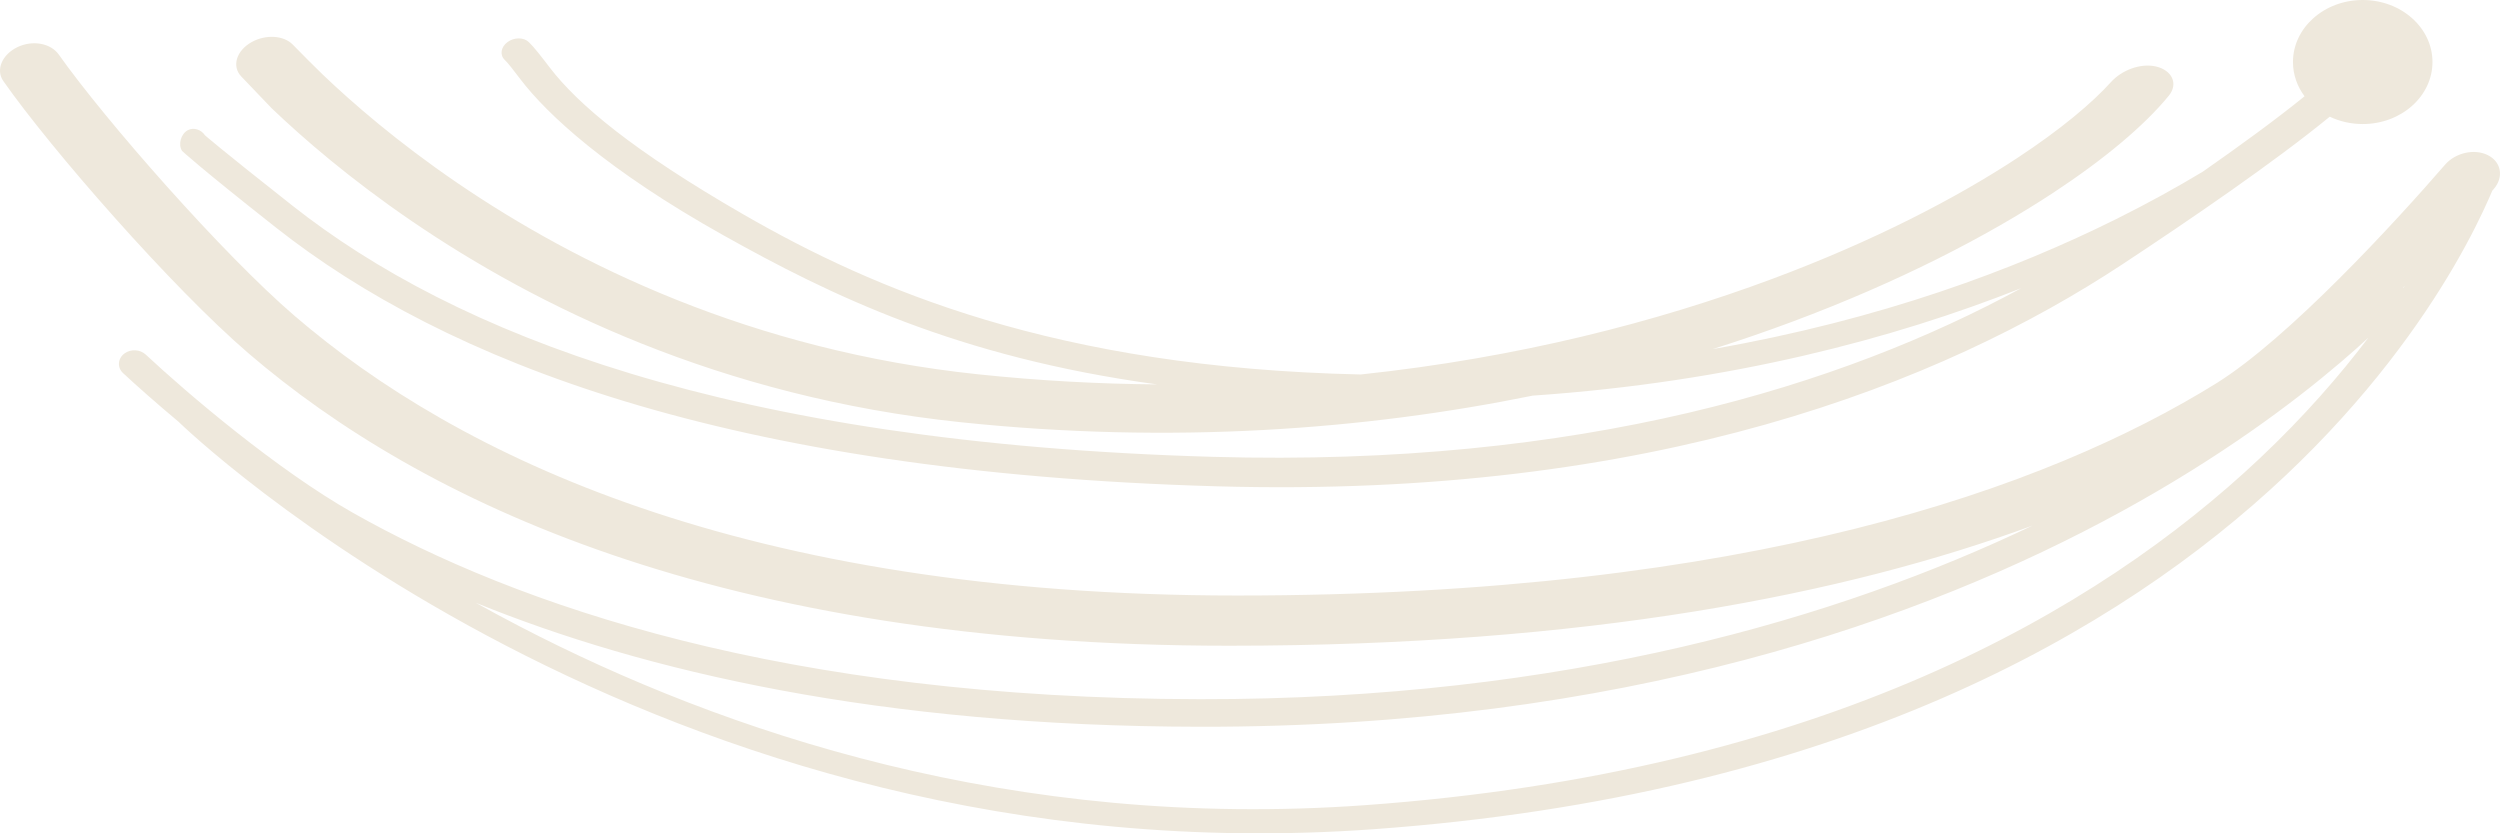 <svg width="225" height="75" viewBox="0 0 225 75" fill="none" xmlns="http://www.w3.org/2000/svg">
<path d="M212.644 11.164C216.111 11.164 218.922 8.665 218.922 5.582C218.922 2.499 216.111 0 212.644 0C209.178 0 206.367 2.499 206.367 5.582C206.367 6.722 206.752 7.782 207.411 8.666C204.844 10.747 201.597 13.115 198.247 15.453C195.949 16.836 193.347 18.281 190.439 19.727C181.353 24.244 169.271 28.777 154.14 31.419C156.612 30.638 158.994 29.816 161.281 28.963C170.862 25.392 178.802 21.282 184.76 17.369C189.404 14.32 193.017 11.278 195.194 8.611C196.078 7.53 195.465 6.32 194.054 5.988C192.644 5.655 190.948 6.324 189.998 7.376C188.303 9.253 185.494 11.634 181.513 14.248C176.033 17.846 168.593 21.713 159.504 25.101C149.125 28.969 136.622 32.203 122.468 33.703C94.941 33.099 78.606 26.033 66.944 19.319C56.984 13.585 52.022 9.399 49.48 6.083C48.691 5.053 48.084 4.261 47.589 3.785C47.13 3.345 46.273 3.346 45.675 3.788C45.076 4.23 44.963 4.945 45.421 5.386C45.74 5.692 46.202 6.298 46.84 7.136C49.25 10.298 54.657 15.326 65.083 21.163C74.702 26.549 86.116 32.137 104.131 34.596C98.931 34.556 93.565 34.268 88.053 33.69C67.648 31.549 51.879 23.778 41.163 16.466C35.816 12.817 31.759 9.303 29.044 6.708C28.333 6.028 27.231 4.914 26.343 4.008C25.532 3.18 23.92 3.081 22.653 3.785C21.271 4.552 20.84 5.968 21.711 6.88L24.445 9.739C27.284 12.453 31.511 16.112 37.078 19.911C48.191 27.495 64.774 35.724 86.461 37.999C105.466 39.993 122.858 38.676 137.941 35.607C155.785 34.381 170.428 30.479 181.909 25.936C165.861 34.666 142.33 42.061 109.151 41.115C65.468 39.869 40.823 29.939 26.343 18.528C19.584 13.201 18.446 12.174 18.446 12.174C18.11 11.664 17.428 11.436 16.9 11.718C16.294 12.041 16.001 13 16.389 13.585C16.389 13.585 17.888 15.006 24.856 20.497C39.995 32.428 65.325 42.508 109.483 43.767C148.73 44.887 174.782 34.492 191.038 23.773C197.095 19.779 204.693 14.586 209.678 10.502C210.561 10.924 211.571 11.164 212.644 11.164Z" fill="#EEE8DC"/>
<path fill-rule="evenodd" clip-rule="evenodd" d="M16.131 38.011C14.113 36.325 12.36 34.774 11.078 33.582C10.52 33.063 10.598 32.236 11.231 31.792C11.803 31.392 12.623 31.449 13.125 31.919C16.858 35.412 24.974 42.311 31.744 46.141C46.465 54.468 70.582 62.881 108.02 62.928C140.938 62.97 165.62 55.574 182.927 47.301C166.113 53.489 142.78 58.116 110.618 58.116C64.718 58.116 37.809 45.042 22.383 31.814C15.496 25.908 4.578 13.412 0.297 7.292C-0.412 6.278 0.201 4.895 1.577 4.238C2.954 3.581 4.574 3.899 5.289 4.909C9.444 10.788 20.042 22.88 26.549 28.459C41.117 40.951 66.809 53.597 111.345 53.597C157.454 53.597 184.25 43.909 199.414 34.531C205.963 30.481 215.679 19.878 220.056 14.821C220.987 13.746 222.695 13.357 223.905 13.962C225.115 14.567 225.367 15.939 224.436 17.015L224.303 17.168C224.218 17.369 224.125 17.587 224.022 17.821C223.373 19.293 222.356 21.393 220.877 23.93C217.918 29 213.104 35.817 205.675 42.822C190.81 56.839 165.477 71.605 123.643 74.628C91.147 76.976 64.261 67.828 45.522 58.1C36.159 53.239 28.825 48.231 23.829 44.436C21.33 42.538 19.413 40.941 18.117 39.814C17.469 39.251 16.976 38.805 16.642 38.498C16.475 38.344 16.348 38.225 16.262 38.143C16.219 38.102 16.186 38.071 16.163 38.049L16.136 38.023L16.129 38.016L16.126 38.014C16.126 38.014 16.126 38.014 16.131 38.011ZM216.428 25.731L216.291 25.872L216.322 25.894L216.374 25.814L216.428 25.731ZM213.151 30.395C210.578 33.794 207.356 37.501 203.365 41.265C188.794 55.005 163.958 69.495 122.859 72.465C91.183 74.754 65.023 65.851 46.759 56.369C45.401 55.664 44.086 54.955 42.816 54.248C57.965 60.409 79.132 65.373 108.026 65.409C145.943 65.457 173.174 55.765 190.945 46.027C199.827 41.161 206.34 36.286 210.64 32.619C211.583 31.816 212.419 31.07 213.151 30.395Z" fill="#EEE8DC"/>
</svg>
